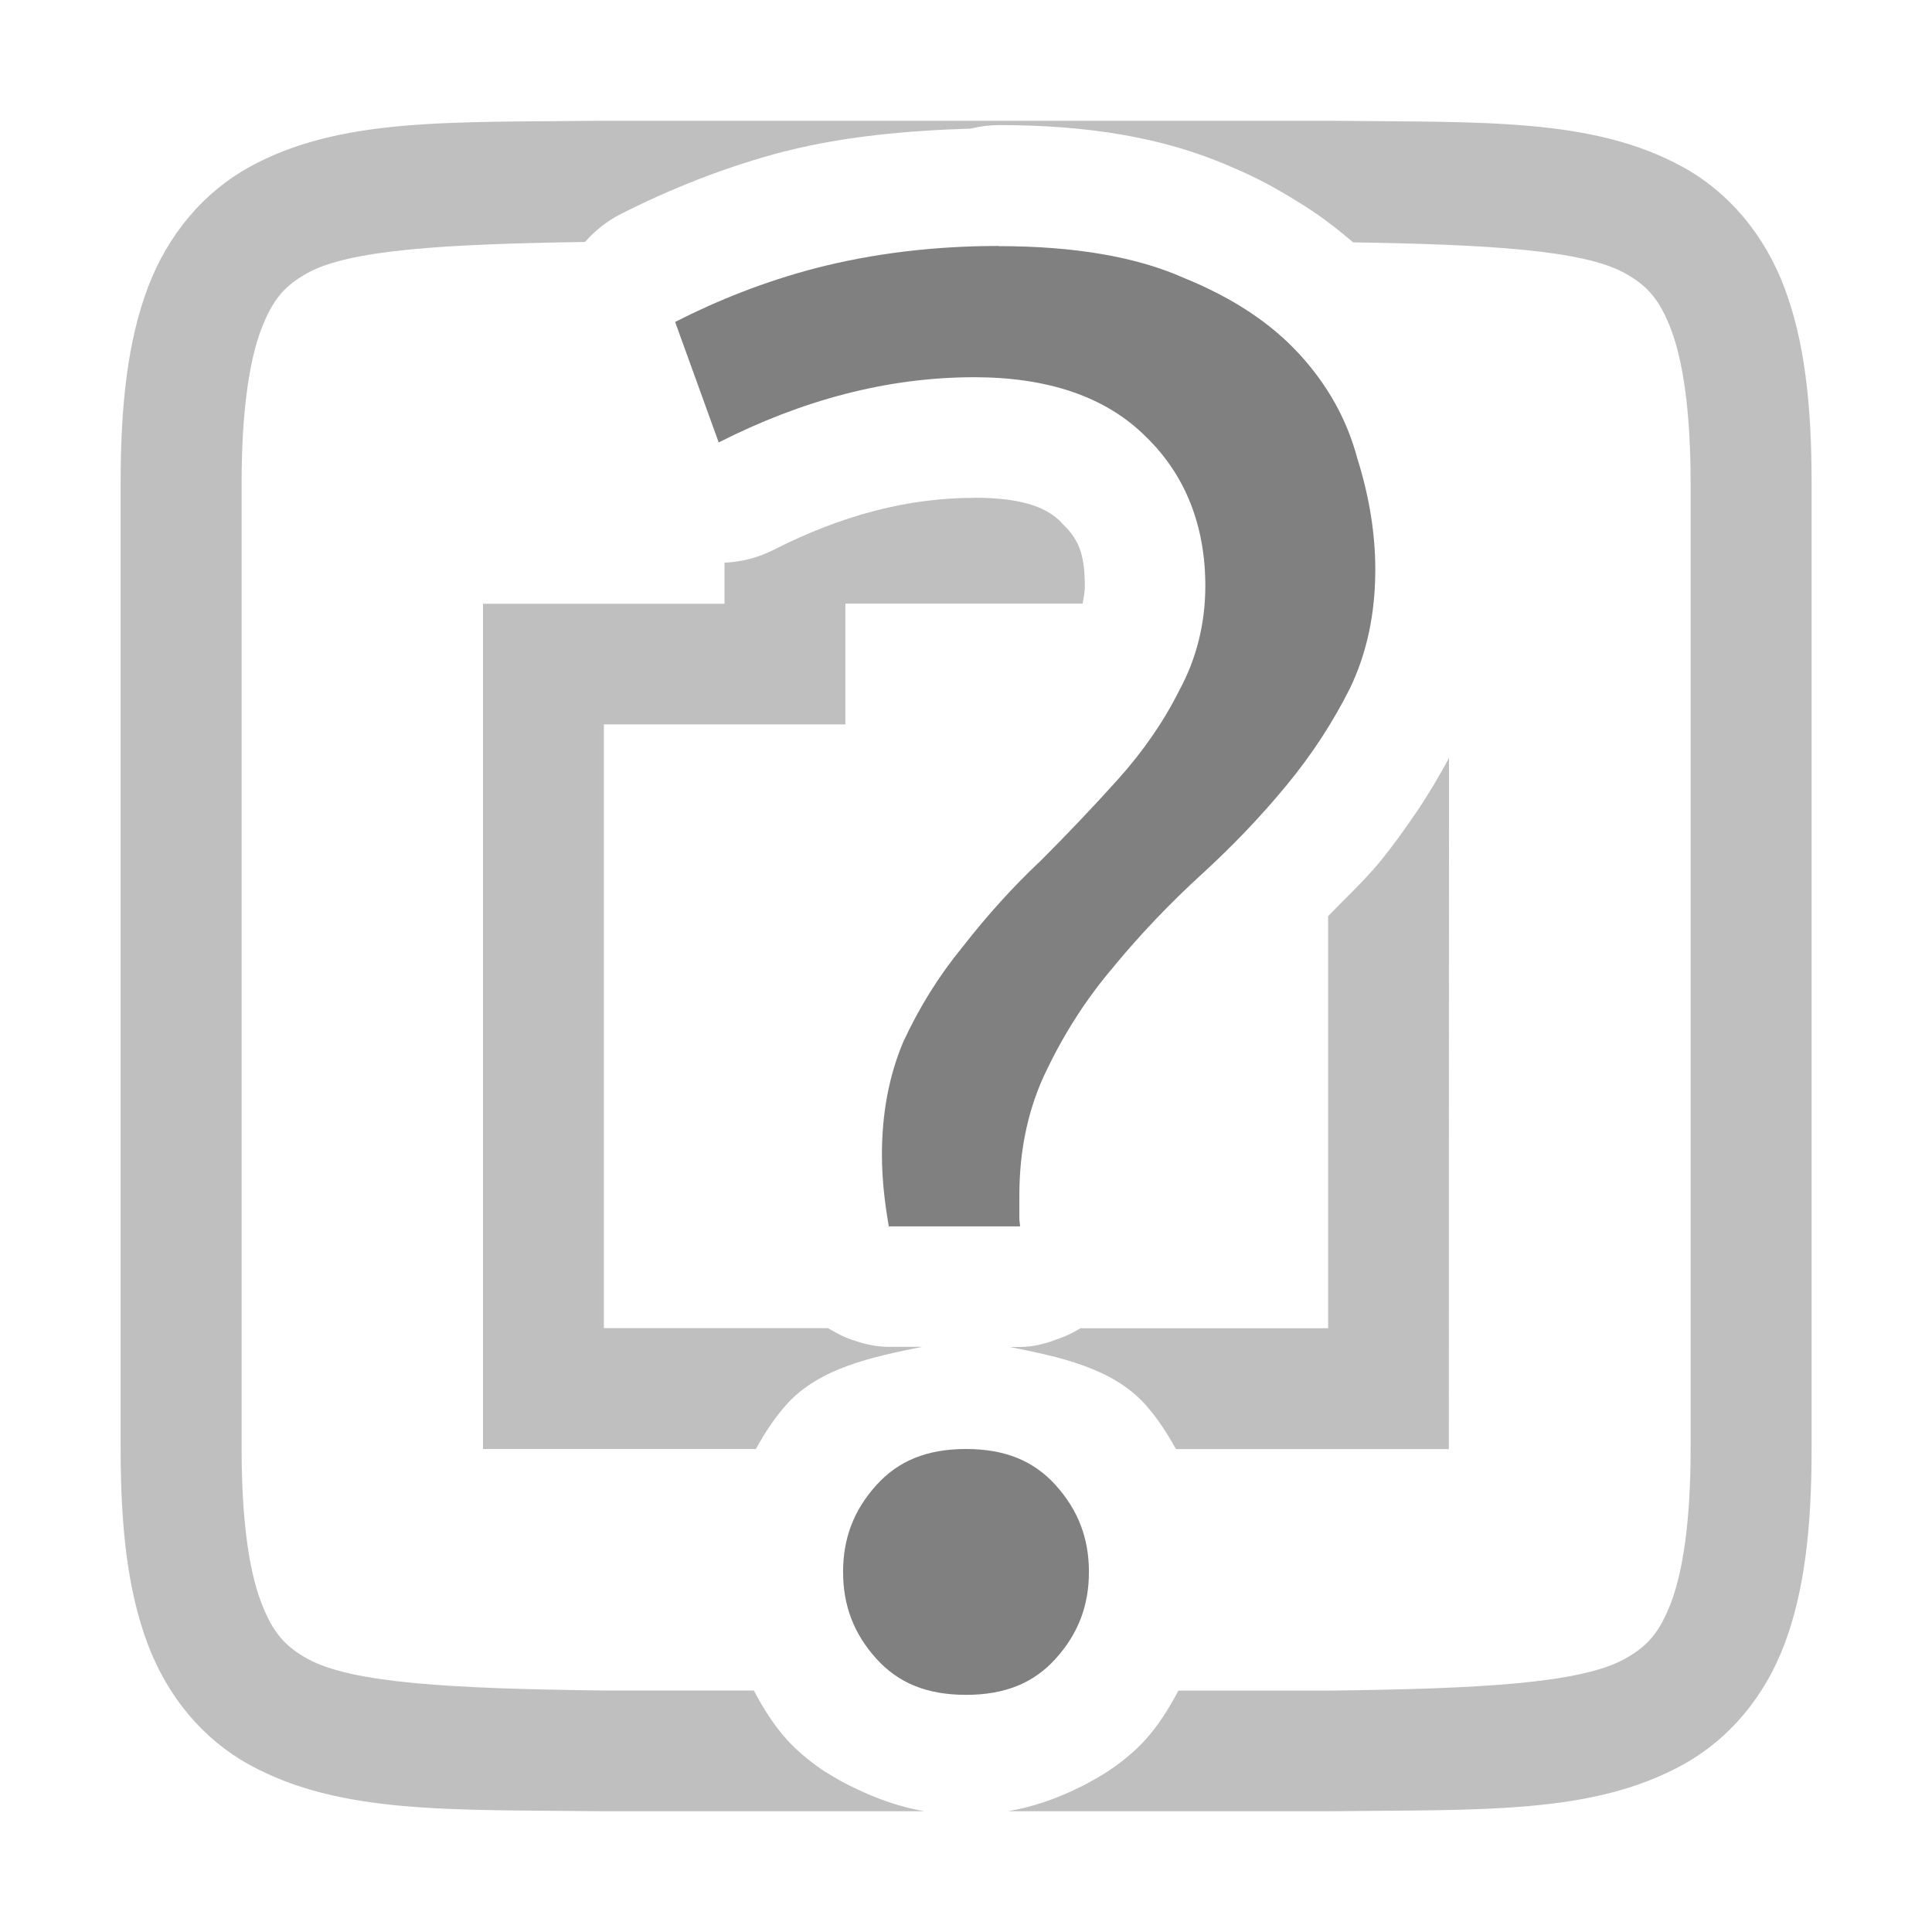 <?xml version='1.0' encoding='UTF-8' standalone='no'?>
<svg xmlns:cc='http://creativecommons.org/ns#' xmlns:dc='http://purl.org/dc/elements/1.1/' height='16' id='svg7384' xmlns:osb='http://www.openswatchbook.org/uri/2009/osb' xmlns:rdf='http://www.w3.org/1999/02/22-rdf-syntax-ns#' xmlns:svg='http://www.w3.org/2000/svg' version='1.1' width='16' xmlns='http://www.w3.org/2000/svg'>
  <defs id='defs7386'>
    <linearGradient id='linearGradient5606' osb:paint='solid'>
      <stop id='stop5608' offset='0' style='stop-color:#000000;stop-opacity:1;'/>
    </linearGradient>
    <linearGradient id='linearGradient4526' osb:paint='solid'>
      <stop id='stop4528' offset='0' style='stop-color:#ffffff;stop-opacity:1;'/>
    </linearGradient>
  </defs>
  <g id='layer9' label='status' style='display:inline' transform='translate(-893,227)'>
    <path d='m 897.994,-226 c -1.258,0.015 -2.179,-0.031 -2.932,0.385 -0.376,0.208 -0.673,0.559 -0.838,0.998 -0.165,0.439 -0.225,0.96 -0.225,1.617 v 8 c 0,0.658 0.06,1.179 0.225,1.617 0.165,0.439 0.461,0.788 0.838,0.996 0.753,0.415 1.673,0.372 2.932,0.387 h 0.004 2.656 c -0.198,-0.035 -0.39,-0.102 -0.574,-0.191 -0.061,-0.029 -0.119,-0.059 -0.176,-0.094 -0.035,-0.022 -0.072,-0.041 -0.105,-0.065 -0.104,-0.073 -0.202,-0.154 -0.285,-0.246 -0.107,-0.119 -0.194,-0.258 -0.271,-0.404 h -1.236 -0.006 c -1.26,-0.015 -2.087,-0.06 -2.453,-0.262 -0.183,-0.101 -0.289,-0.213 -0.387,-0.473 -0.098,-0.26 -0.16,-0.673 -0.16,-1.266 v -8 c 0,-0.592 0.063,-1.006 0.16,-1.266 0.098,-0.26 0.203,-0.371 0.387,-0.473 0.348,-0.192 1.141,-0.239 2.295,-0.256 2.3e-4,-2.6e-4 0.002,2.6e-4 0.002,0 0.082,-0.093 0.18,-0.173 0.297,-0.232 0.405,-0.205 0.858,-0.389 1.365,-0.521 h 0.004 c 0.244,-0.062 0.496,-0.104 0.752,-0.133 0.256,-0.029 0.515,-0.045 0.777,-0.053 0.076,-0.019 0.154,-0.029 0.232,-0.029 0.723,5e-5 1.36,0.097 1.924,0.346 0.194,0.08 0.374,0.177 0.545,0.285 0.168,0.099 0.319,0.216 0.465,0.34 3.8e-4,3.2e-4 0.002,-3.2e-4 0.002,0 1.123,0.018 1.904,0.065 2.246,0.254 0.183,0.101 0.289,0.213 0.387,0.473 0.097,0.26 0.16,0.673 0.16,1.266 v 8 c 0,0.592 -0.063,1.006 -0.16,1.266 -0.098,0.26 -0.203,0.371 -0.387,0.473 -0.366,0.202 -1.194,0.247 -2.453,0.262 h -0.006 -1.236 c -0.077,0.146 -0.165,0.286 -0.271,0.404 -0.081,0.09 -0.176,0.169 -0.277,0.24 -0.042,0.03 -0.086,0.055 -0.131,0.082 -0.051,0.03 -0.101,0.057 -0.154,0.082 -0.185,0.09 -0.379,0.157 -0.578,0.191 h 2.656 0.004 c 1.258,-0.015 2.179,0.029 2.932,-0.387 0.376,-0.208 0.673,-0.557 0.838,-0.996 0.165,-0.439 0.225,-0.96 0.225,-1.617 v -8 c 0,-0.658 -0.06,-1.179 -0.225,-1.617 -0.165,-0.439 -0.461,-0.79 -0.838,-0.998 -0.753,-0.415 -1.673,-0.37 -2.932,-0.385 h -0.004 -6.004 z m 5.211,0.383 c 10e-4,0.001 0.003,0.001 0.004,0.002 h -0.004 z m -2.137,2.74 c -0.546,0 -1.091,0.141 -1.664,0.432 -0.131,0.066 -0.268,0.099 -0.404,0.105 V -222 h -2 v 7 h 2.26 c 0.073,-0.133 0.156,-0.26 0.254,-0.369 0.273,-0.304 0.713,-0.394 1.123,-0.477 h -0.275 c -0.1,4e-5 -0.193,-0.02 -0.283,-0.051 -0.077,-0.023 -0.146,-0.059 -0.215,-0.1 -0.002,-10e-4 -0.005,-0.002 -0.008,-0.004 h -1.855 v -5 h 2 v -1 h 1.965 c 0.008,-0.047 0.018,-0.093 0.018,-0.148 0,-0.278 -0.059,-0.392 -0.188,-0.516 -0.004,-0.005 -0.008,-0.009 -0.012,-0.014 -0.103,-0.103 -0.284,-0.199 -0.715,-0.199 z m 3.932,2.154 c -0.082,0.152 -0.169,0.3 -0.266,0.443 -0.097,0.143 -0.198,0.285 -0.309,0.42 -0.129,0.156 -0.283,0.299 -0.426,0.447 V -216 h -2.051 c -0.061,0.037 -0.122,0.067 -0.191,0.09 -0.097,0.037 -0.199,0.065 -0.311,0.065 h -0.084 c 0.41,0.082 0.849,0.172 1.123,0.477 0.098,0.109 0.18,0.236 0.254,0.369 h 2.26 z' id='path6250' style='color:#000000;font-style:normal;font-variant:normal;font-weight:normal;font-stretch:normal;font-size:medium;line-height:normal;font-family:sans-serif;font-variant-ligatures:normal;font-variant-position:normal;font-variant-caps:normal;font-variant-numeric:normal;font-variant-alternates:normal;font-feature-settings:normal;text-indent:0;text-align:start;text-decoration:none;text-decoration-line:none;text-decoration-style:solid;text-decoration-color:#000000;letter-spacing:normal;word-spacing:normal;text-transform:none;writing-mode:lr-tb;direction:ltr;text-orientation:mixed;baseline-shift:baseline;text-anchor:start;white-space:normal;shape-padding:0;clip-rule:nonzero;display:inline;overflow:visible;visibility:visible;opacity:0.5;isolation:auto;mix-blend-mode:normal;color-interpolation:sRGB;color-interpolation-filters:linearRGB;solid-color:#000000;solid-opacity:1;fill:#808080;fill-opacity:1;fill-rule:nonzero;stroke:none;stroke-width:4;stroke-linecap:butt;stroke-linejoin:miter;stroke-miterlimit:4;stroke-dasharray:none;stroke-dashoffset:0;stroke-opacity:1;marker:none;color-rendering:auto;image-rendering:auto;shape-rendering:auto;text-rendering:auto;enable-background:accumulate'/>
    
    <path d='m 901.271,-224.963 c -0.533,5e-5 -1.037,0.061 -1.513,0.183 -0.432,0.113 -0.814,0.267 -1.167,0.446 l 0.361,0.998 c 0.688,-0.349 1.394,-0.54 2.116,-0.54 0.607,0 1.089,0.16 1.421,0.492 0.327,0.316 0.493,0.737 0.493,1.236 0,0.311 -0.073,0.603 -0.217,0.868 -0.129,0.258 -0.299,0.503 -0.508,0.736 -0.205,0.228 -0.421,0.455 -0.648,0.682 l -8.8e-4,8.9e-4 -0.002,8.7e-4 c -0.222,0.21 -0.432,0.443 -0.632,0.699 l -8.8e-4,8.9e-4 -4.5e-4,8.8e-4 c -0.197,0.24 -0.36,0.502 -0.492,0.787 -0.117,0.277 -0.177,0.587 -0.177,0.935 0,0.208 0.024,0.404 0.057,0.594 h 1.087 c -8.9e-4,-0.023 -0.006,-0.044 -0.006,-0.068 v -0.187 c 0,-0.388 0.077,-0.74 0.232,-1.051 0.151,-0.313 0.337,-0.598 0.557,-0.854 l 8.9e-4,-8.9e-4 c 4.6e-4,-4.4e-4 4.6e-4,-9e-4 8.9e-4,-0.002 0.218,-0.263 0.458,-0.515 0.721,-0.755 0.256,-0.234 0.489,-0.478 0.7,-0.734 0.209,-0.253 0.384,-0.521 0.527,-0.806 0,0 0,-4.5e-4 0,-4.5e-4 0.138,-0.287 0.209,-0.613 0.209,-0.982 0,-0.292 -0.048,-0.597 -0.147,-0.914 l -8.8e-4,-0.002 -4.4e-4,-0.002 c -0.085,-0.32 -0.244,-0.608 -0.481,-0.866 -0.235,-0.256 -0.552,-0.467 -0.957,-0.631 l -0.002,-8.9e-4 -0.002,-8.8e-4 c -0.386,-0.171 -0.895,-0.261 -1.528,-0.261 h -4.3e-4 z M 901,-215 c -0.325,0 -0.562,0.099 -0.743,0.3 -0.186,0.206 -0.275,0.439 -0.275,0.718 0,0.279 0.089,0.512 0.275,0.718 0.181,0.201 0.418,0.3 0.743,0.3 0.325,0 0.562,-0.099 0.743,-0.3 0.186,-0.206 0.275,-0.439 0.275,-0.718 0,-0.279 -0.089,-0.511 -0.275,-0.718 C 901.562,-214.901 901.325,-215 901,-215 Z' id='path6256' style='font-style:normal;font-variant:normal;font-weight:500;font-stretch:normal;font-size:72.036px;line-height:125%;font-family:Ubuntu;-inkscape-font-specification:&apos;Ubuntu Medium&apos;;text-align:center;letter-spacing:0px;word-spacing:0px;writing-mode:lr-tb;text-anchor:middle;display:inline;fill:#808080;fill-opacity:1;stroke:none;stroke-width:1.2'/>
  </g>
  <g id='layer2' transform='translate(-652,-140)'/>
  <g id='layer3' style='display:inline' transform='translate(-652,-140)'/>
  <g id='g6217' transform='translate(-652,-140)'/>
  <g id='layer1' transform='translate(-652,-140)'/>
</svg>
